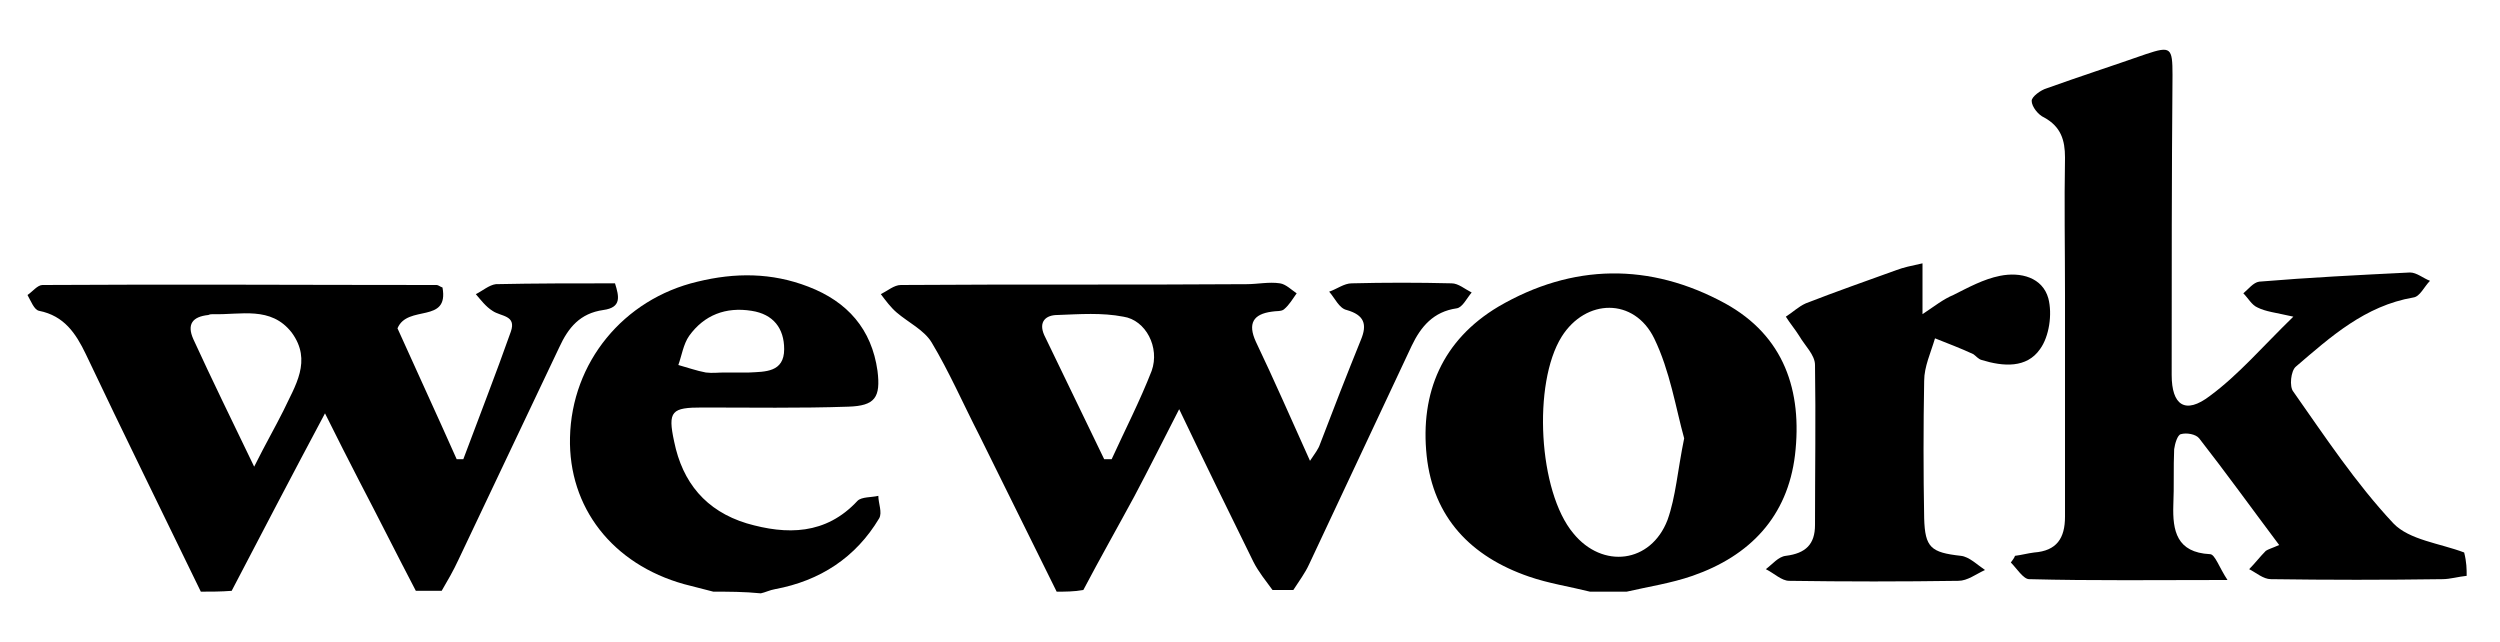 <?xml version="1.0" encoding="utf-8"?>
<!-- Generator: Adobe Illustrator 25.2.0, SVG Export Plug-In . SVG Version: 6.00 Build 0)  -->
<svg version="1.1" id="Layer_1" xmlns="http://www.w3.org/2000/svg" xmlns:xlink="http://www.w3.org/1999/xlink" x="0px" y="0px"
	 viewBox="0 0 300 77" style="enable-background:new 0 0 300 77;" xml:space="preserve">
<g>
	<g>
		<path d="M296,69.1c-1,0.1-2,0.4-2.9,0.4c-6.9,0.1-13.7,0.1-20.6,0c-0.9,0-1.8-0.8-2.6-1.2c0.7-0.7,1.3-1.5,2-2.2
			c0.3-0.2,0.7-0.3,1.6-0.7c-3.3-4.4-6.4-8.7-9.6-12.8c-0.4-0.5-1.5-0.7-2.2-0.5c-0.4,0.1-0.7,1.1-0.8,1.8c-0.1,2.2,0,4.5-0.1,6.7
			c-0.1,3.1,0.4,5.7,4.4,5.9c0.6,0,1.1,1.6,2.1,3.1c-8.6,0-16.2,0.1-23.8-0.1c-0.7,0-1.5-1.3-2.2-2c0.2-0.3,0.4-0.5,0.5-0.8
			c0.8-0.1,1.5-0.3,2.3-0.4c2.7-0.2,3.7-1.7,3.7-4.3c0-8.9,0-17.7,0-26.6c0-5.5-0.1-11,0-16.5c0-2.1-0.5-3.7-2.5-4.8
			c-0.7-0.3-1.5-1.3-1.5-2c0-0.5,1.1-1.3,1.8-1.5c3.9-1.4,7.9-2.7,11.9-4.1c3-1,3.2-0.8,3.2,2.5c-0.1,12-0.1,24-0.1,36
			c0,3.6,1.6,4.8,4.6,2.5c3.4-2.5,6.3-5.9,10-9.5c-2.2-0.5-3.3-0.6-4.3-1.1c-0.7-0.3-1.1-1.1-1.7-1.7c0.6-0.5,1.2-1.3,1.9-1.4
			c6-0.5,12-0.8,18.1-1.1c0.8,0,1.6,0.7,2.4,1c-0.7,0.7-1.2,1.9-2,2c-5.8,1-9.9,4.7-14.1,8.3c-0.6,0.5-0.8,2.4-0.3,3
			c3.8,5.4,7.5,11,12,15.8c1.9,2,5.6,2.4,8.5,3.5C296,67.5,296,68.3,296,69.1z"/>
		<path d="M24.1,71c-4.6-9.5-9.3-19-13.8-28.5c-1.2-2.5-2.6-4.6-5.6-5.2c-0.6-0.1-1-1.2-1.4-1.9c0.6-0.4,1.2-1.2,1.8-1.2
			c15.8-0.1,31.5,0,47.3,0c0.2,0,0.4,0.2,0.7,0.3c0.8,4.4-4.2,2-5.4,4.9c2.2,4.9,4.7,10.3,7.1,15.7c0.3,0,0.6,0,0.8,0
			c1.9-5.1,3.9-10.2,5.7-15.3c0.7-2-1.2-1.8-2.2-2.5c-0.8-0.5-1.4-1.3-2-2c0.8-0.4,1.6-1.1,2.4-1.2C64.2,34,68.9,34,73.8,34
			c0.5,1.6,0.8,2.9-1.4,3.2c-2.8,0.4-4.2,2.1-5.3,4.5C63,50.3,59,58.8,55,67.2c-0.6,1.3-1.3,2.5-2,3.7c-1,0-2.1,0-3.1,0
			c-2.3-4.4-4.5-8.8-6.8-13.2c-1.3-2.5-2.6-5.1-4.1-8.1c-4,7.5-7.6,14.4-11.2,21.3C26.5,71,25.3,71,24.1,71z M30.5,56
			c1.4-2.8,2.5-4.7,3.5-6.7c1.4-3,3.5-6,1-9.4c-2.5-3.2-6.1-2.1-9.4-2.2c-0.2,0-0.4,0-0.6,0.1c-1.9,0.2-2.6,1.1-1.8,2.9
			C25.4,45.5,27.8,50.4,30.5,56z"/>
		<path d="M126.8,71c-3.1-6.3-6.2-12.5-9.3-18.8c-1.9-3.7-3.6-7.6-5.7-11.1c-0.9-1.5-2.8-2.4-4.2-3.6c-0.7-0.6-1.3-1.4-1.9-2.2
			c0.8-0.4,1.6-1.1,2.4-1.1c13.8-0.1,27.7,0,41.5-0.1c1.3,0,2.7-0.3,4-0.1c0.7,0.1,1.4,0.8,2,1.2c-0.5,0.7-0.9,1.4-1.5,1.9
			c-0.3,0.3-1,0.2-1.5,0.3c-2.2,0.3-2.9,1.4-1.9,3.6c2.2,4.6,4.2,9.2,6.5,14.3c0.6-0.9,1-1.4,1.2-2c1.6-4.2,3.2-8.3,4.9-12.5
			c0.8-1.9,0.4-3-1.7-3.6c-0.9-0.2-1.4-1.4-2.1-2.2c0.9-0.3,1.8-1,2.7-1c4-0.1,8-0.1,12,0c0.8,0,1.6,0.7,2.4,1.1
			c-0.6,0.7-1.1,1.8-1.8,1.9c-2.8,0.4-4.3,2.2-5.4,4.5c-4.1,8.7-8.2,17.5-12.3,26.2c-0.5,1.1-1.2,2-1.9,3.1c-0.8,0-1.6,0-2.5,0
			c-0.8-1.1-1.7-2.2-2.3-3.4c-2.9-5.9-5.8-11.8-8.9-18.3c-2,3.9-3.7,7.3-5.4,10.5c-2,3.7-4.1,7.4-6.1,11.2
			C128.9,71,127.8,71,126.8,71z M132.5,55.1c0.3,0,0.6,0,0.9,0c1.6-3.5,3.4-7,4.8-10.6c1-2.8-0.7-6.1-3.4-6.5
			c-2.6-0.5-5.2-0.3-7.9-0.2c-1.4,0-2.3,0.8-1.6,2.4C127.7,45.2,130.1,50.1,132.5,55.1z"/>
		<path d="M190.8,71c-2.4-0.6-5-1-7.3-1.8c-7-2.4-11.5-7.1-12.3-14.5c-0.8-7.6,1.9-13.9,8.6-17.9c8.9-5.2,18.2-5.3,27.2-0.4
			c7.1,3.9,9.3,10.5,8.4,18.2c-0.9,7.4-5.4,12.1-12.3,14.5c-2.6,0.9-5.3,1.3-7.9,1.9C193.7,71,192.2,71,190.8,71z M202.1,52.6
			c-1-3.6-1.7-8.1-3.6-12c-2.4-4.9-8.2-4.8-11.1-0.2c-3.5,5.6-2.8,18.6,1.4,23.6c3.5,4.3,9.3,3.6,11.3-1.6
			C201.1,59.6,201.3,56.5,202.1,52.6z"/>
		<path d="M85.6,71c-1.2-0.3-2.3-0.6-3.5-0.9c-8.6-2.4-13.9-9.2-13.7-17.6c0.2-9,6.4-16.6,15.3-18.7c4.5-1.1,8.9-1.1,13.3,0.6
			c4.7,1.8,7.6,5.1,8.3,10.1c0.4,3.2-0.3,4.2-3.5,4.3C96,49,90.1,48.9,84.3,48.9c-3.7,0-4.2,0.4-3.4,4.1c1,4.9,3.8,8.3,8.7,9.8
			c4.8,1.4,9.5,1.4,13.3-2.7c0.5-0.5,1.7-0.4,2.5-0.6c0,0.9,0.5,2,0.1,2.7c-2.8,4.7-7.1,7.5-12.5,8.5c-0.6,0.1-1.2,0.4-1.7,0.5
			C89.3,71,87.4,71,85.6,71z M86.9,44.7c1,0,2,0,3,0c1.9-0.1,4.2,0,4.2-2.8c0-2.5-1.3-4.2-3.9-4.6c-3.1-0.5-5.7,0.5-7.5,3
			c-0.7,1-0.9,2.4-1.3,3.5c1.1,0.3,2.2,0.7,3.3,0.9C85.5,44.8,86.2,44.7,86.9,44.7z"/>
		<path d="M230.7,31.6c0,2.3,0,3.8,0,6.1c1.5-1,2.5-1.8,3.7-2.3c1.8-0.9,3.6-1.9,5.6-2.3c2.5-0.5,5.1,0.2,5.8,2.7
			c0.5,1.9,0.1,4.6-1,6.1c-1.6,2.3-4.4,2.1-7,1.3c-0.4-0.1-0.7-0.5-1-0.7c-1.5-0.7-3.1-1.3-4.6-1.9c-0.5,1.7-1.3,3.4-1.3,5.1
			c-0.1,5.5-0.1,11,0,16.5c0.1,3.5,0.8,4.1,4.4,4.5c1,0.1,2,1.1,2.9,1.7c-1.1,0.5-2.1,1.3-3.2,1.3c-6.8,0.1-13.5,0.1-20.3,0
			c-0.9,0-1.8-0.9-2.8-1.4c0.8-0.6,1.5-1.5,2.4-1.6c2.4-0.3,3.5-1.4,3.5-3.7c0-6.4,0.1-12.8,0-19.2c0-1.2-1.2-2.3-1.9-3.5
			c-0.5-0.8-1.1-1.5-1.6-2.3c0.8-0.5,1.5-1.2,2.4-1.6c3.6-1.4,7.3-2.7,10.9-4C228.4,32.1,229.3,31.9,230.7,31.6z"/>
	</g>
</g>
</svg>
